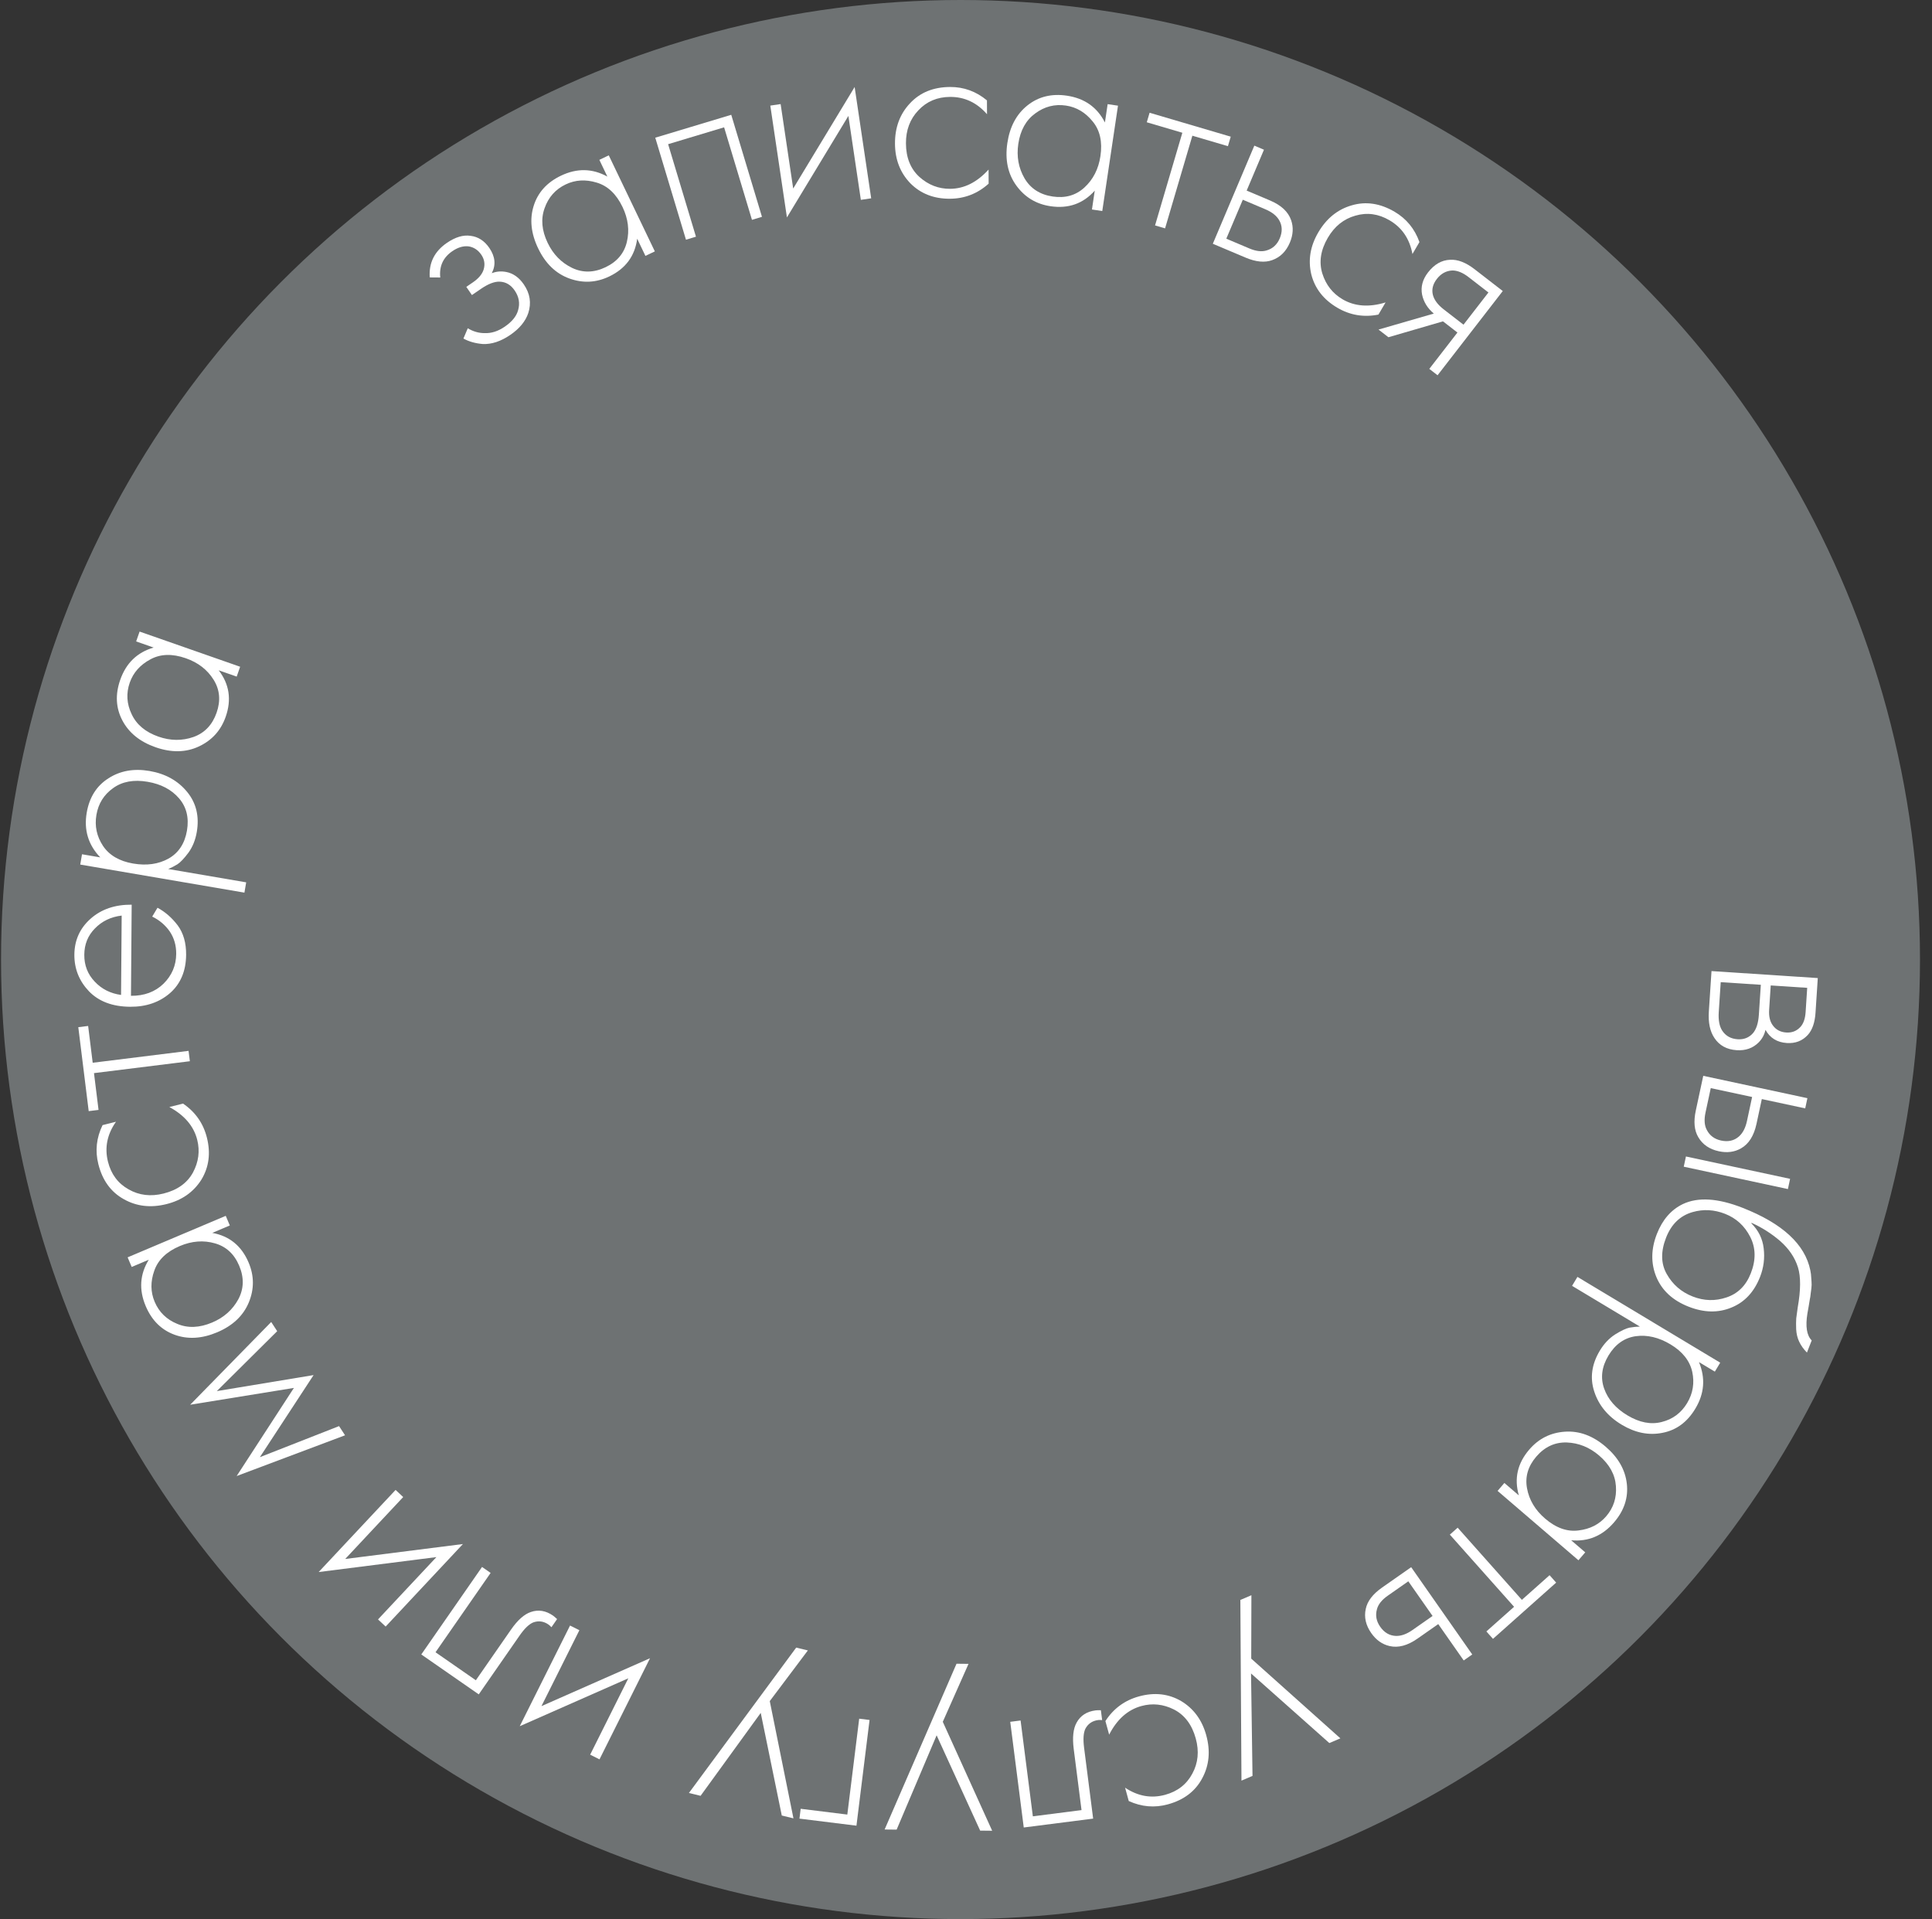 <svg width="148" height="147" viewBox="0 0 148 147" fill="none" xmlns="http://www.w3.org/2000/svg">
<rect x="0" y="0" width="148" height="147" fill="#333333" stroke="none"/>
<circle cx="73.58" cy="73.5" r="73.5" fill="#6E7273"/>
<path d="M33.726 21.256L32.922 21.25C32.841 20.141 33.279 19.259 34.236 18.603C34.885 18.159 35.489 17.979 36.048 18.064C36.63 18.134 37.109 18.444 37.486 18.994C37.938 19.654 38 20.299 37.672 20.928C38.014 20.791 38.38 20.758 38.769 20.831C39.306 20.931 39.76 21.251 40.129 21.79C40.604 22.483 40.717 23.213 40.468 23.982C40.254 24.614 39.795 25.171 39.091 25.653C38.365 26.15 37.66 26.383 36.976 26.351C36.409 26.303 35.917 26.163 35.5 25.932L35.834 25.145C36.248 25.395 36.68 25.519 37.131 25.517C37.646 25.536 38.156 25.373 38.662 25.026C39.223 24.642 39.565 24.221 39.688 23.765C39.844 23.238 39.757 22.732 39.425 22.248C39.131 21.819 38.751 21.595 38.285 21.575C37.885 21.558 37.405 21.741 36.844 22.126L36.151 22.601L35.721 21.974L36.233 21.623C36.662 21.329 36.933 21.006 37.047 20.653C37.171 20.245 37.112 19.864 36.871 19.513C36.63 19.161 36.315 18.948 35.926 18.876C35.514 18.818 35.089 18.94 34.649 19.241C33.945 19.724 33.637 20.395 33.726 21.256Z" fill="white"/>
<path d="M46.527 13.526L45.913 12.245L46.634 11.899L50.164 19.256L49.443 19.602L48.811 18.286C48.635 19.613 47.921 20.577 46.671 21.177C45.673 21.655 44.656 21.707 43.618 21.333C42.581 20.958 41.782 20.188 41.223 19.021C40.675 17.88 40.561 16.795 40.882 15.769C41.203 14.742 41.898 13.972 42.968 13.459C44.194 12.871 45.38 12.893 46.527 13.526ZM43.333 14.127C42.551 14.502 42.014 15.107 41.72 15.943C41.42 16.767 41.498 17.654 41.954 18.604C42.375 19.482 43 20.121 43.828 20.522C44.651 20.911 45.507 20.892 46.396 20.465C47.274 20.044 47.815 19.4 48.02 18.533C48.231 17.648 48.121 16.754 47.688 15.853C47.209 14.855 46.548 14.233 45.706 13.986C44.857 13.728 44.066 13.775 43.333 14.127Z" fill="white"/>
<path d="M52.548 18.361L50.196 10.547L56.017 8.794L58.37 16.608L57.604 16.839L55.47 9.753L51.181 11.044L53.314 18.13L52.548 18.361Z" fill="white"/>
<path d="M59.009 8.089L59.8 7.972L60.762 14.441L65.469 6.664L66.737 15.191L65.945 15.308L64.99 8.879L60.282 16.655L59.009 8.089Z" fill="white"/>
<path d="M75.605 7.69L75.61 8.75C74.832 7.86 73.89 7.418 72.783 7.423C71.797 7.428 70.985 7.772 70.348 8.454C69.711 9.124 69.395 9.966 69.4 10.979C69.405 12.072 69.749 12.931 70.432 13.554C71.115 14.164 71.896 14.467 72.776 14.463C73.856 14.458 74.841 13.967 75.729 12.989L75.734 14.069C74.885 14.833 73.893 15.218 72.76 15.223C71.533 15.229 70.525 14.834 69.734 14.037C68.957 13.228 68.566 12.216 68.56 11.003C68.554 9.763 68.936 8.734 69.706 7.917C70.475 7.087 71.5 6.669 72.78 6.663C73.833 6.658 74.775 7 75.605 7.69Z" fill="white"/>
<path d="M84.642 9.381L84.851 7.977L85.643 8.095L84.439 16.165L83.648 16.047L83.863 14.603C82.972 15.603 81.841 16 80.47 15.796C79.375 15.633 78.504 15.105 77.855 14.213C77.206 13.321 76.977 12.235 77.168 10.956C77.355 9.703 77.869 8.742 78.71 8.072C79.552 7.402 80.559 7.154 81.733 7.33C83.078 7.53 84.048 8.214 84.642 9.381ZM81.66 8.087C80.803 7.959 80.018 8.159 79.306 8.686C78.596 9.201 78.163 9.979 78.007 11.02C77.864 11.983 78.022 12.863 78.483 13.659C78.946 14.443 79.665 14.908 80.641 15.053C81.604 15.197 82.413 14.967 83.07 14.364C83.741 13.749 84.15 12.948 84.298 11.959C84.461 10.864 84.263 9.978 83.703 9.302C83.146 8.612 82.465 8.207 81.66 8.087Z" fill="white"/>
<path d="M88.482 17.267L90.573 10.169L87.849 9.366L88.064 8.637L94.28 10.468L94.065 11.197L91.341 10.395L89.25 17.493L88.482 17.267Z" fill="white"/>
<path d="M96.088 11.156L96.825 11.468L95.5 14.6L97.287 15.355C98.146 15.719 98.686 16.223 98.906 16.866C99.096 17.41 99.063 17.982 98.809 18.584C98.523 19.259 98.073 19.706 97.46 19.924C96.894 20.133 96.211 20.069 95.413 19.731L92.908 18.672L96.088 11.156ZM93.941 18.283L95.709 19.032C96.225 19.25 96.667 19.299 97.036 19.18C97.5 19.043 97.833 18.735 98.035 18.257C98.248 17.753 98.234 17.291 97.992 16.87C97.791 16.524 97.439 16.245 96.935 16.032L95.204 15.299L93.941 18.283Z" fill="white"/>
<path d="M108.736 18.543L108.2 19.457C107.984 18.295 107.4 17.434 106.445 16.875C105.594 16.375 104.72 16.257 103.824 16.52C102.935 16.771 102.234 17.334 101.721 18.208C101.168 19.151 101.026 20.065 101.296 20.95C101.572 21.823 102.09 22.482 102.849 22.927C103.78 23.473 104.878 23.553 106.141 23.165L105.594 24.097C104.474 24.321 103.425 24.146 102.447 23.573C101.389 22.952 100.723 22.098 100.449 21.009C100.194 19.917 100.373 18.847 100.987 17.8C101.614 16.731 102.467 16.041 103.545 15.73C104.631 15.409 105.725 15.572 106.829 16.219C107.738 16.752 108.373 17.526 108.736 18.543Z" fill="white"/>
<path d="M105.601 25.244L109.836 24.02C109.357 23.616 109.057 23.131 108.938 22.567C108.824 21.973 108.976 21.407 109.392 20.869C109.873 20.247 110.436 19.924 111.079 19.899C111.663 19.862 112.293 20.105 112.968 20.628L115.119 22.293L110.124 28.745L109.491 28.256L111.646 25.472L110.539 24.615L106.36 25.832L105.601 25.244ZM112.111 24.871L114.021 22.404L112.503 21.229C112.06 20.886 111.644 20.716 111.254 20.718C110.782 20.74 110.387 20.956 110.068 21.368C109.758 21.768 109.659 22.18 109.769 22.603C109.876 22.989 110.15 23.353 110.593 23.696L112.111 24.871Z" fill="white"/>
<path d="M139.251 74.919L139.077 77.573C139.027 78.331 138.829 78.9 138.484 79.278C138.067 79.731 137.532 79.937 136.88 79.894C136.135 79.845 135.589 79.509 135.243 78.885C135.165 79.254 134.99 79.576 134.718 79.852C134.275 80.291 133.714 80.488 133.036 80.443C132.277 80.393 131.71 80.082 131.333 79.51C130.992 79.006 130.85 78.329 130.906 77.477L131.109 74.384L139.251 74.919ZM135.646 75.484L135.525 77.34C135.492 77.832 135.58 78.225 135.788 78.519C136.032 78.87 136.38 79.059 136.833 79.089C137.272 79.118 137.635 78.975 137.923 78.66C138.154 78.408 138.285 78.029 138.319 77.523L138.44 75.667L135.646 75.484ZM131.815 75.232L131.664 77.527C131.624 78.139 131.713 78.613 131.931 78.948C132.199 79.353 132.592 79.572 133.111 79.606C133.59 79.638 133.981 79.483 134.284 79.142C134.544 78.839 134.695 78.368 134.737 77.729L134.888 75.434L131.815 75.232Z" fill="white"/>
<path d="M138.455 84.119L138.288 84.901L134.963 84.188L134.556 86.085C134.36 86.997 133.967 87.622 133.377 87.959C132.878 88.248 132.31 88.323 131.671 88.186C130.954 88.032 130.431 87.675 130.101 87.113C129.789 86.596 129.724 85.914 129.906 85.067L130.477 82.407L138.455 84.119ZM131.052 83.349L130.649 85.226C130.532 85.773 130.566 86.217 130.752 86.557C130.974 86.987 131.339 87.256 131.847 87.365C132.382 87.48 132.833 87.379 133.201 87.062C133.503 86.8 133.711 86.401 133.826 85.867L134.22 84.028L131.052 83.349ZM137.129 90.298L136.962 91.081L128.983 89.368L129.151 88.586L137.129 90.298Z" fill="white"/>
<path d="M134.176 93.668L134.162 93.705C134.708 94.249 135.022 94.888 135.107 95.623C135.198 96.375 135.105 97.105 134.827 97.812C134.374 98.966 133.645 99.747 132.64 100.155C131.63 100.575 130.536 100.554 129.357 100.091C128.14 99.614 127.315 98.853 126.88 97.808C126.457 96.769 126.472 95.672 126.925 94.517C127.353 93.425 128.018 92.662 128.919 92.228C130.079 91.68 131.603 91.777 133.489 92.517C136.543 93.716 138.273 95.311 138.679 97.304C138.72 97.492 138.744 97.687 138.75 97.89C138.769 98.098 138.778 98.274 138.779 98.418C138.775 98.574 138.754 98.773 138.716 99.016C138.691 99.264 138.665 99.44 138.638 99.544C138.624 99.653 138.593 99.841 138.545 100.109C138.493 100.389 138.463 100.556 138.456 100.611C138.294 101.607 138.404 102.295 138.785 102.674L138.42 103.605C138.163 103.346 137.964 103.068 137.824 102.769C137.691 102.488 137.614 102.171 137.595 101.82C137.583 101.486 137.584 101.207 137.6 100.984C137.624 100.779 137.661 100.5 137.714 100.148C137.948 98.822 137.955 97.8 137.734 97.084C137.499 96.332 137.047 95.661 136.377 95.069C135.702 94.489 134.969 94.022 134.176 93.668ZM127.632 94.795C127.213 95.862 127.228 96.792 127.677 97.584C128.132 98.393 128.795 98.968 129.664 99.309C130.532 99.65 131.397 99.674 132.257 99.381C133.129 99.093 133.75 98.478 134.12 97.534C134.519 96.517 134.505 95.587 134.076 94.746C133.647 93.904 133.004 93.315 132.148 92.979C131.316 92.653 130.489 92.608 129.666 92.843C128.714 93.114 128.037 93.765 127.632 94.795Z" fill="white"/>
<path d="M125.622 101.615L120.427 98.495L120.839 97.809L131.777 104.38L131.365 105.065L130.148 104.334C130.657 105.558 130.565 106.747 129.871 107.901C129.254 108.93 128.416 109.547 127.36 109.752C126.315 109.964 125.272 109.758 124.232 109.133C123.169 108.495 122.466 107.645 122.124 106.583C121.786 105.541 121.929 104.499 122.554 103.459C122.87 102.933 123.258 102.521 123.718 102.221C124.189 101.929 124.558 101.754 124.826 101.697C125.105 101.647 125.37 101.62 125.622 101.615ZM125.295 102.353C124.424 102.482 123.731 102.976 123.216 103.833C122.701 104.69 122.591 105.534 122.885 106.364C123.18 107.195 123.773 107.877 124.664 108.413C125.59 108.969 126.468 109.139 127.298 108.922C128.14 108.712 128.787 108.23 129.241 107.476C129.687 106.733 129.818 105.932 129.633 105.075C129.441 104.229 128.888 103.531 127.974 102.982C127.071 102.439 126.178 102.23 125.295 102.353Z" fill="white"/>
<path d="M120.359 117.983L121.436 118.908L120.915 119.515L114.722 114.201L115.243 113.594L116.351 114.545C115.979 113.259 116.244 112.09 117.147 111.038C117.867 110.198 118.778 109.74 119.878 109.666C120.979 109.591 122.02 109.975 123.002 110.817C123.963 111.641 124.504 112.588 124.623 113.657C124.743 114.726 124.416 115.711 123.643 116.611C122.758 117.643 121.663 118.101 120.359 117.983ZM123.041 116.147C123.605 115.489 123.853 114.718 123.786 113.835C123.728 112.96 123.3 112.179 122.5 111.493C121.762 110.86 120.932 110.526 120.013 110.492C119.103 110.467 118.327 110.829 117.684 111.578C117.051 112.317 116.815 113.124 116.976 114.001C117.139 114.896 117.6 115.669 118.359 116.32C119.199 117.041 120.054 117.344 120.925 117.23C121.806 117.125 122.511 116.764 123.041 116.147Z" fill="white"/>
<path d="M111.663 117.019L116.582 122.547L118.704 120.659L119.209 121.227L114.369 125.535L113.863 124.967L115.985 123.079L111.065 117.551L111.663 117.019Z" fill="white"/>
<path d="M112.781 126.731L112.126 127.189L110.177 124.404L108.587 125.516C107.822 126.051 107.109 126.241 106.447 126.086C105.886 125.958 105.418 125.627 105.043 125.091C104.623 124.491 104.483 123.872 104.624 123.237C104.747 122.646 105.164 122.102 105.874 121.605L108.103 120.045L112.781 126.731ZM107.883 121.127L106.31 122.228C105.851 122.549 105.574 122.897 105.479 123.273C105.349 123.738 105.433 124.184 105.731 124.61C106.045 125.058 106.444 125.291 106.929 125.31C107.329 125.323 107.753 125.173 108.201 124.859L109.741 123.781L107.883 121.127Z" fill="white"/>
<path d="M95.863 122.193L95.85 127.049L102.679 133.156L101.833 133.517L95.835 128.186L95.948 136.033L95.102 136.394L95.017 122.554L95.863 122.193Z" fill="white"/>
<path d="M86.468 137.957L86.187 136.935C87.169 137.591 88.194 137.773 89.261 137.479C90.212 137.218 90.906 136.674 91.343 135.849C91.783 135.036 91.869 134.141 91.6 133.164C91.31 132.11 90.754 131.371 89.933 130.947C89.114 130.536 88.281 130.447 87.433 130.681C86.391 130.967 85.569 131.698 84.966 132.874L84.679 131.832C85.3 130.873 86.157 130.243 87.25 129.943C88.433 129.617 89.51 129.736 90.48 130.299C91.442 130.878 92.083 131.752 92.405 132.922C92.734 134.118 92.633 135.21 92.103 136.2C91.577 137.202 90.697 137.873 89.463 138.212C88.447 138.491 87.449 138.406 86.468 137.957Z" fill="white"/>
<path d="M78.424 139.984L77.389 131.89L78.182 131.788L79.121 139.129L82.85 138.652L82.252 133.97C82.139 133.084 82.214 132.409 82.477 131.945C82.771 131.41 83.256 131.099 83.93 131.013C84.01 131.003 84.144 130.999 84.332 131.002L84.429 131.756C84.293 131.746 84.192 131.746 84.126 131.754C83.676 131.812 83.349 132.035 83.143 132.424C82.995 132.739 82.963 133.22 83.045 133.868L83.74 139.304L78.424 139.984Z" fill="white"/>
<path d="M74.193 127.451L72.222 131.889L76.005 140.233L75.085 140.223L71.75 132.923L68.686 140.148L67.766 140.138L73.273 127.441L74.193 127.451Z" fill="white"/>
<path d="M66.612 131.748L65.608 139.846L61.242 139.305L61.335 138.551L64.908 138.994L65.818 131.65L66.612 131.748Z" fill="white"/>
<path d="M61.886 126.422L58.968 130.303L60.782 139.284L59.888 139.067L58.276 131.206L53.668 137.558L52.774 137.341L60.992 126.205L61.886 126.422Z" fill="white"/>
<path d="M45.924 134.765L45.209 134.407L48.132 128.557L39.815 132.226L43.668 124.515L44.383 124.873L41.478 130.688L49.795 127.018L45.924 134.765Z" fill="white"/>
<path d="M32.273 126.73L36.927 120.027L37.584 120.484L33.363 126.562L36.452 128.707L39.144 124.83C39.653 124.096 40.161 123.645 40.667 123.477C41.244 123.277 41.812 123.371 42.371 123.759C42.436 123.805 42.538 123.892 42.676 124.02L42.243 124.644C42.149 124.546 42.074 124.478 42.019 124.44C41.647 124.182 41.254 124.128 40.841 124.279C40.52 124.414 40.173 124.749 39.801 125.286L36.675 129.787L32.273 126.73Z" fill="white"/>
<path d="M29.542 124.593L28.958 124.046L33.429 119.273L24.41 120.417L30.303 114.126L30.887 114.672L26.444 119.416L35.462 118.272L29.542 124.593Z" fill="white"/>
<path d="M26.432 109.942L18.129 113.063L22.514 106.313L14.569 107.601L20.775 101.263L21.234 101.967L16.61 106.557L24.022 105.33L19.908 111.617L25.973 109.238L26.432 109.942Z" fill="white"/>
<path d="M11.397 96.494L10.089 97.048L9.777 96.311L17.293 93.132L17.605 93.869L16.26 94.438C17.577 94.677 18.506 95.435 19.046 96.712C19.477 97.731 19.481 98.75 19.058 99.769C18.634 100.787 17.827 101.549 16.636 102.053C15.469 102.546 14.381 102.608 13.371 102.239C12.361 101.87 11.624 101.139 11.162 100.046C10.632 98.794 10.711 97.61 11.397 96.494ZM11.847 99.714C12.184 100.512 12.764 101.077 13.585 101.41C14.394 101.749 15.283 101.713 16.254 101.302C17.15 100.923 17.818 100.329 18.258 99.521C18.685 98.717 18.707 97.861 18.323 96.953C17.943 96.056 17.326 95.485 16.469 95.24C15.595 94.987 14.697 95.055 13.776 95.445C12.757 95.876 12.104 96.507 11.818 97.337C11.52 98.172 11.53 98.965 11.847 99.714Z" fill="white"/>
<path d="M7.857 86.183L8.885 85.925C8.206 86.892 8.002 87.913 8.271 88.986C8.511 89.943 9.038 90.65 9.854 91.105C10.656 91.564 11.549 91.67 12.531 91.423C13.592 91.157 14.343 90.618 14.786 89.806C15.215 88.998 15.323 88.167 15.109 87.313C14.847 86.265 14.134 85.427 12.973 84.797L14.021 84.534C14.966 85.177 15.576 86.048 15.851 87.147C16.149 88.337 16.006 89.411 15.422 90.369C14.821 91.317 13.932 91.938 12.755 92.233C11.552 92.535 10.462 92.409 9.485 91.857C8.495 91.308 7.845 90.413 7.534 89.171C7.277 88.149 7.385 87.153 7.857 86.183Z" fill="white"/>
<path d="M14.544 81.289L7.2 82.2L7.549 85.018L6.795 85.111L5.998 78.681L6.752 78.587L7.101 81.406L14.445 80.495L14.544 81.289Z" fill="white"/>
<path d="M10.087 69.298L10.033 76.278C11.046 76.286 11.876 75.979 12.52 75.357C13.165 74.722 13.491 73.958 13.498 73.064C13.503 72.424 13.341 71.856 13.011 71.361C12.668 70.865 12.218 70.481 11.66 70.21L12.065 69.533C12.649 69.844 13.166 70.295 13.615 70.885C14.05 71.475 14.264 72.224 14.258 73.13C14.248 74.37 13.84 75.347 13.035 76.061C12.216 76.775 11.193 77.127 9.967 77.117C8.62 77.107 7.57 76.712 6.816 75.933C6.062 75.14 5.689 74.204 5.697 73.124C5.706 72.018 6.12 71.101 6.939 70.374C7.758 69.647 8.807 69.288 10.087 69.298ZM9.274 76.212L9.321 70.132C8.493 70.232 7.811 70.561 7.273 71.116C6.735 71.659 6.463 72.33 6.457 73.13C6.451 73.943 6.719 74.632 7.261 75.196C7.79 75.76 8.461 76.099 9.274 76.212Z" fill="white"/>
<path d="M12.886 66.565L18.859 67.587L18.724 68.375L6.147 66.225L6.282 65.436L7.681 65.675C6.762 64.72 6.416 63.579 6.643 62.251C6.846 61.069 7.402 60.19 8.312 59.615C9.208 59.038 10.255 58.851 11.451 59.056C12.673 59.265 13.636 59.802 14.341 60.666C15.034 61.515 15.279 62.538 15.074 63.733C14.971 64.338 14.759 64.863 14.44 65.309C14.107 65.753 13.826 66.05 13.598 66.2C13.356 66.348 13.118 66.47 12.886 66.565ZM12.922 65.76C13.687 65.322 14.153 64.611 14.322 63.625C14.49 62.639 14.287 61.813 13.711 61.147C13.135 60.48 12.334 60.059 11.309 59.884C10.245 59.702 9.365 59.863 8.67 60.366C7.962 60.867 7.534 61.551 7.386 62.419C7.24 63.273 7.409 64.066 7.892 64.798C8.378 65.517 9.146 65.966 10.198 66.146C11.236 66.324 12.144 66.195 12.922 65.76Z" fill="white"/>
<path d="M11.77 49.602L10.43 49.133L10.694 48.378L18.396 51.072L18.132 51.827L16.754 51.345C17.569 52.407 17.748 53.592 17.29 54.901C16.925 55.946 16.243 56.703 15.245 57.173C14.247 57.644 13.138 57.665 11.917 57.239C10.722 56.82 9.873 56.135 9.373 55.183C8.872 54.231 8.818 53.196 9.21 52.075C9.659 50.792 10.512 49.967 11.77 49.602ZM9.94 52.288C9.654 53.106 9.704 53.915 10.088 54.713C10.46 55.507 11.144 56.078 12.138 56.426C13.057 56.747 13.95 56.756 14.819 56.453C15.676 56.145 16.267 55.525 16.592 54.594C16.914 53.675 16.84 52.837 16.37 52.079C15.892 51.305 15.181 50.752 14.237 50.422C13.193 50.057 12.286 50.086 11.516 50.509C10.734 50.928 10.209 51.521 9.94 52.288Z" fill="white"/>
</svg>
